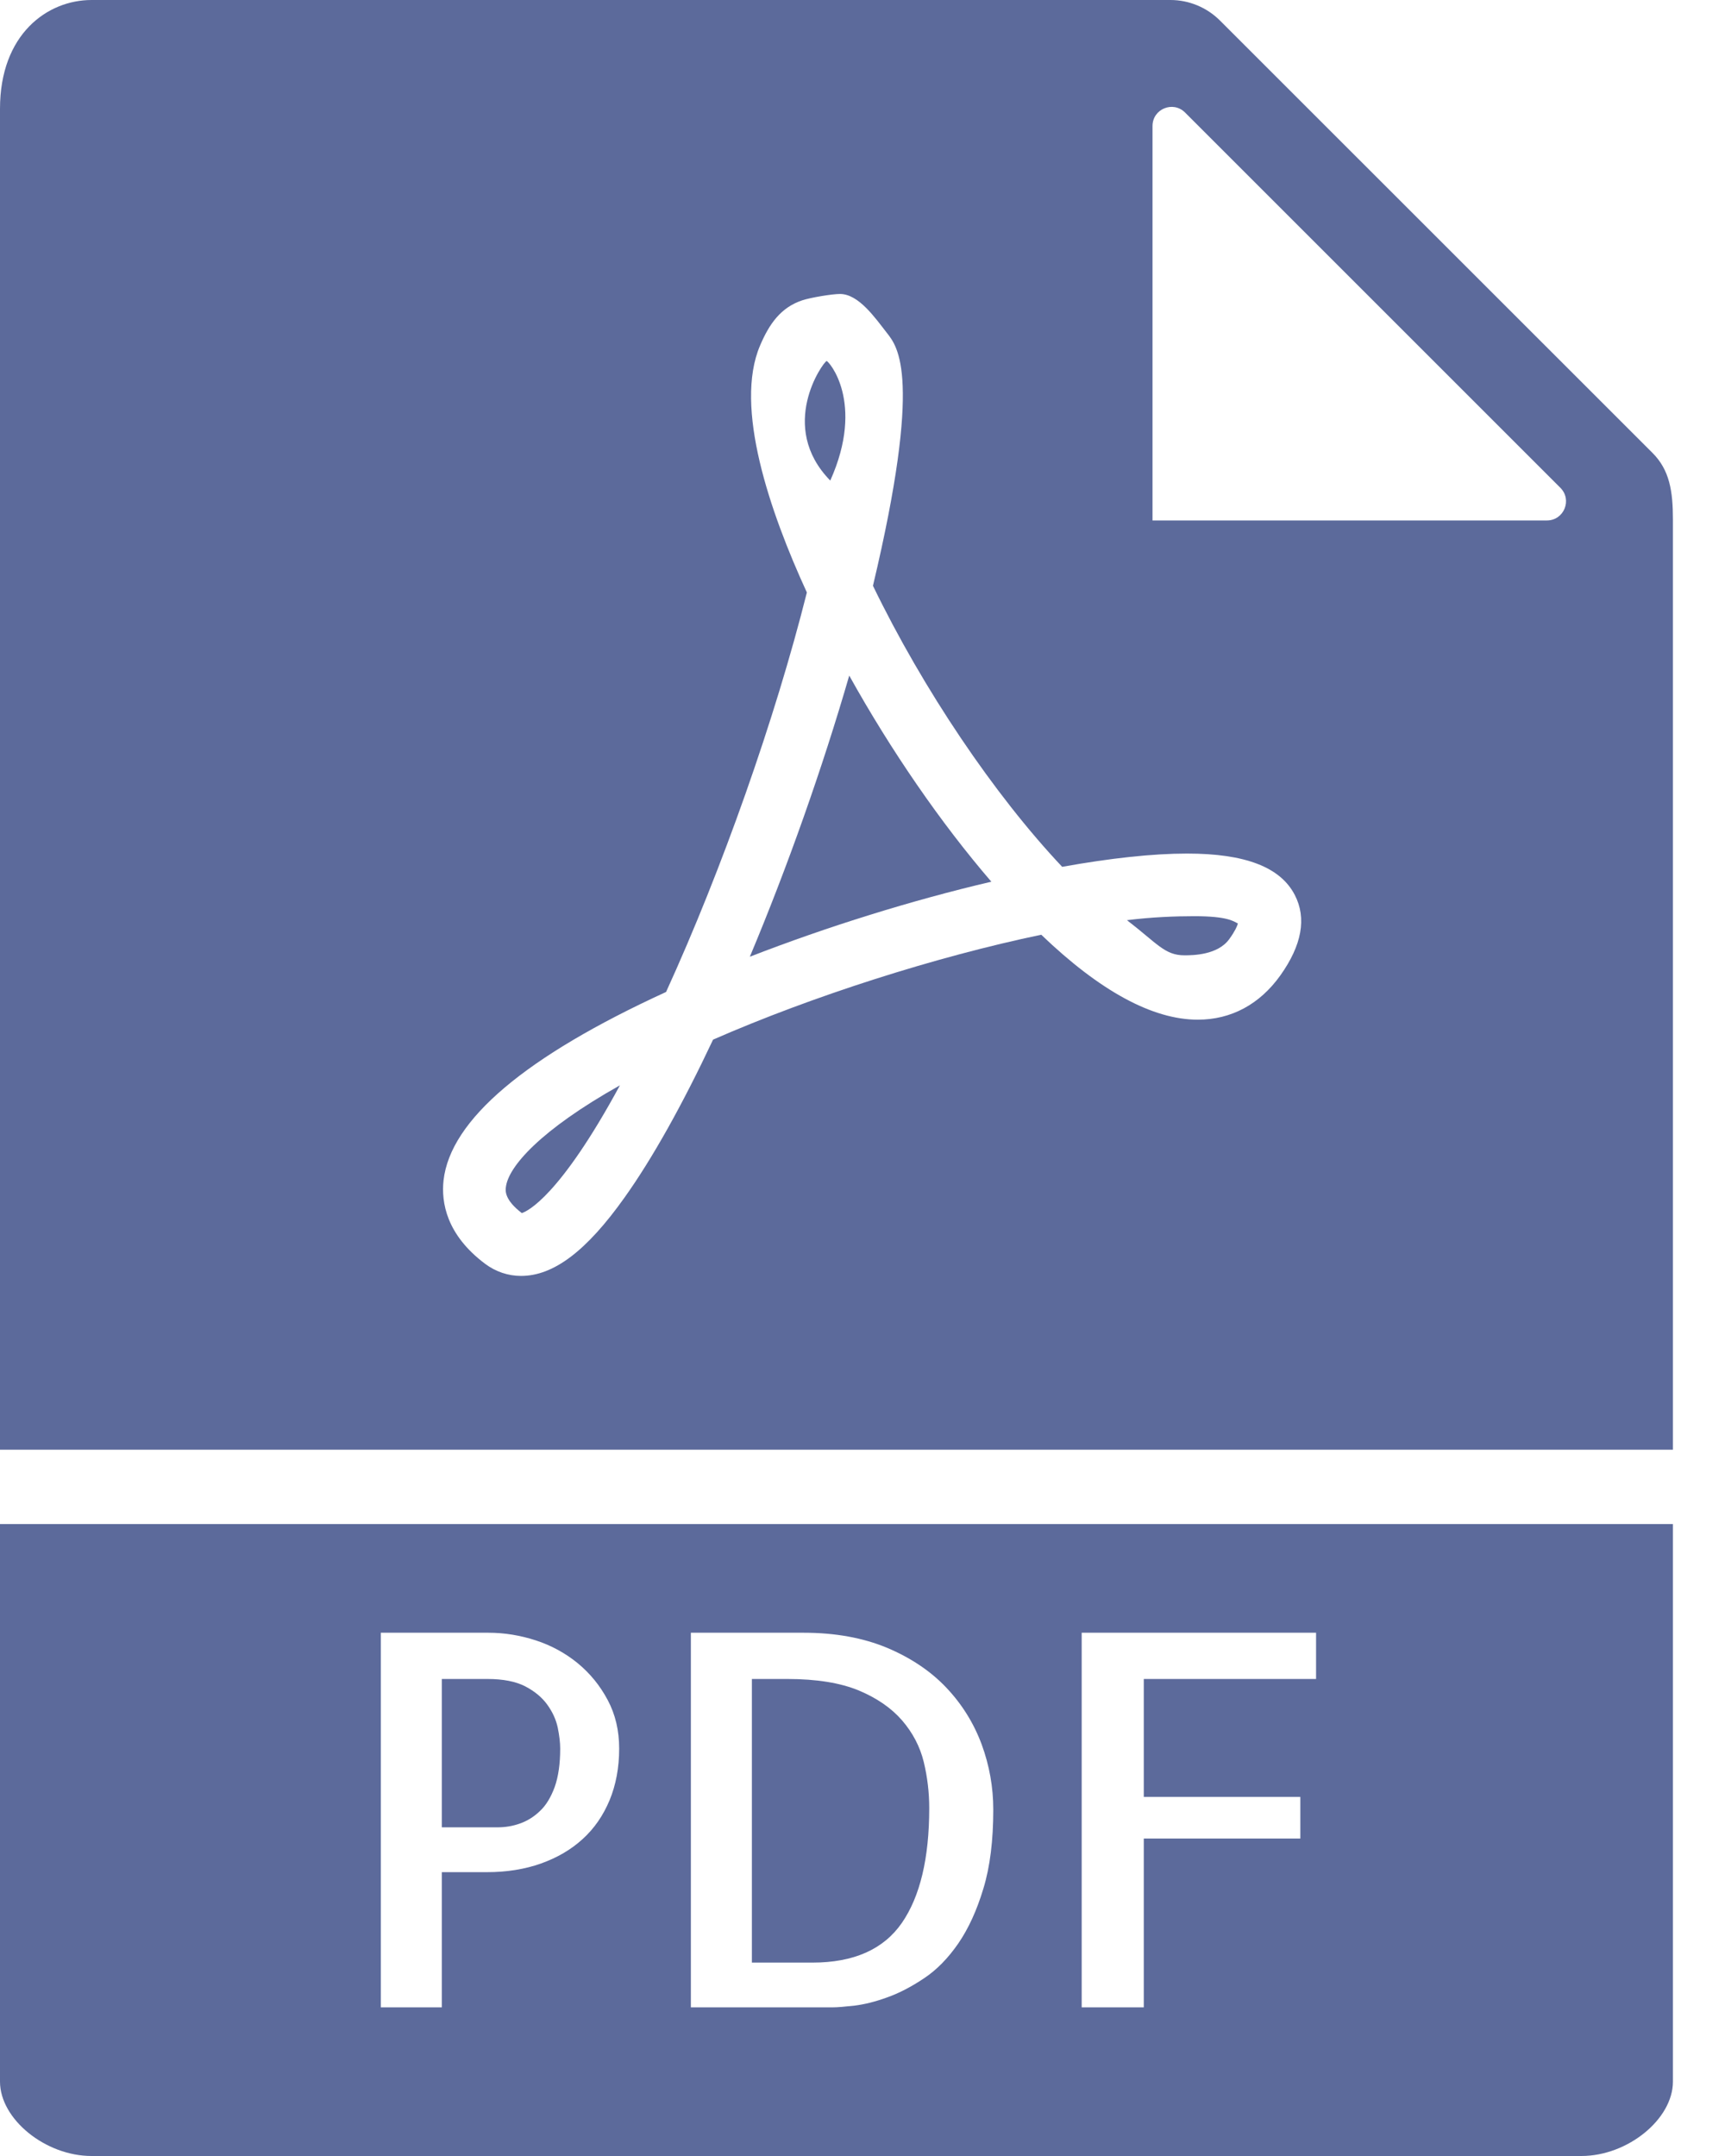 <svg width="16" height="20" viewBox="0 0 16 20" fill="none" xmlns="http://www.w3.org/2000/svg">
<path d="M11.403 8.71C11.455 8.638 11.475 8.592 11.482 8.567C11.44 8.545 11.384 8.499 11.077 8.499C10.903 8.499 10.685 8.507 10.453 8.536C10.734 8.752 10.803 8.862 10.986 8.862C11.067 8.862 11.297 8.859 11.403 8.71Z" fill="#5C6A9B"/>
<path d="M4.84 11.253C4.891 11.237 5.191 11.1 5.75 10.068C5.013 10.482 4.713 10.823 4.692 11.014C4.688 11.046 4.679 11.13 4.84 11.253Z" fill="#5C6A9B"/>
<path d="M15.517 13.448V4.82C15.517 4.556 15.486 4.36 15.328 4.202L11.315 0.19C11.194 0.069 11.028 0 10.857 0H0.849C0.44 0 0 0.316 0 1.009V13.448H15.517ZM10.69 1.169C10.69 1.011 10.88 0.932 10.992 1.044L14.473 4.525C14.585 4.637 14.506 4.828 14.348 4.828H10.69V1.169ZM4.114 10.95C4.177 10.389 4.871 9.801 6.178 9.202C6.697 8.066 7.19 6.666 7.484 5.496C7.14 4.747 6.806 3.775 7.05 3.205C7.135 3.005 7.242 2.852 7.441 2.786C7.519 2.76 7.718 2.727 7.791 2.727C7.965 2.727 8.118 2.95 8.226 3.088C8.328 3.218 8.558 3.493 8.097 5.434C8.562 6.394 9.221 7.372 9.852 8.041C10.304 7.96 10.693 7.918 11.01 7.918C11.55 7.918 11.877 8.044 12.01 8.303C12.121 8.518 12.075 8.768 11.876 9.048C11.684 9.317 11.419 9.459 11.11 9.459C10.691 9.459 10.203 9.194 9.658 8.671C8.68 8.875 7.537 9.24 6.614 9.644C6.326 10.255 6.05 10.748 5.792 11.11C5.44 11.605 5.135 11.836 4.833 11.836C4.713 11.836 4.598 11.797 4.5 11.724C4.14 11.454 4.092 11.154 4.114 10.95Z" fill="#5C6A9B"/>
<path d="M5.076 15.813C5.027 15.745 4.959 15.689 4.871 15.643C4.783 15.598 4.667 15.575 4.522 15.575H4.098V16.951H4.617C4.686 16.951 4.754 16.94 4.822 16.916C4.89 16.892 4.952 16.854 5.008 16.8C5.065 16.747 5.11 16.672 5.145 16.577C5.179 16.481 5.196 16.362 5.196 16.221C5.196 16.164 5.188 16.099 5.173 16.025C5.157 15.951 5.125 15.881 5.076 15.813Z" fill="#5C6A9B"/>
<path d="M7.877 6.267C7.63 7.12 7.305 8.041 6.955 8.875C7.676 8.595 8.459 8.351 9.195 8.179C8.729 7.638 8.264 6.963 7.877 6.267Z" fill="#5C6A9B"/>
<path d="M0 14.138V19.31C0 19.658 0.421 20 0.849 20H14.668C15.097 20 15.517 19.658 15.517 19.31V14.138H0ZM5.654 16.7C5.594 16.843 5.511 16.963 5.404 17.06C5.297 17.158 5.168 17.233 5.017 17.287C4.867 17.34 4.7 17.367 4.518 17.367H4.098V18.621H3.532V15.146H4.531C4.679 15.146 4.825 15.17 4.97 15.217C5.114 15.264 5.244 15.335 5.359 15.429C5.473 15.523 5.566 15.637 5.637 15.771C5.708 15.904 5.743 16.054 5.743 16.221C5.743 16.397 5.713 16.557 5.654 16.7ZM9.121 17.52C9.06 17.723 8.982 17.892 8.888 18.029C8.793 18.166 8.688 18.274 8.57 18.352C8.452 18.431 8.338 18.49 8.228 18.529C8.118 18.569 8.017 18.594 7.926 18.605C7.835 18.615 7.768 18.621 7.723 18.621H6.408V15.146H7.455C7.747 15.146 8.004 15.193 8.226 15.285C8.447 15.378 8.631 15.501 8.777 15.655C8.923 15.809 9.032 15.985 9.105 16.181C9.177 16.377 9.213 16.579 9.213 16.787C9.213 17.073 9.183 17.317 9.121 17.52ZM12.207 15.575H10.609V16.669H12.061V17.055H10.609V18.621H10.033V15.146H12.207V15.575Z" fill="#5C6A9B"/>
<path d="M8.367 15.959C8.268 15.845 8.134 15.752 7.964 15.681C7.794 15.611 7.574 15.575 7.304 15.575H6.974V18.206H7.535C7.919 18.206 8.195 18.083 8.365 17.838C8.534 17.593 8.619 17.238 8.619 16.773C8.619 16.628 8.602 16.485 8.568 16.344C8.533 16.202 8.466 16.074 8.367 15.959Z" fill="#5C6A9B"/>
<path d="M7.667 3.349C7.634 3.36 7.209 3.955 7.701 4.458C8.028 3.729 7.682 3.344 7.667 3.349Z" fill="#5C6A9B"/>
</svg>

